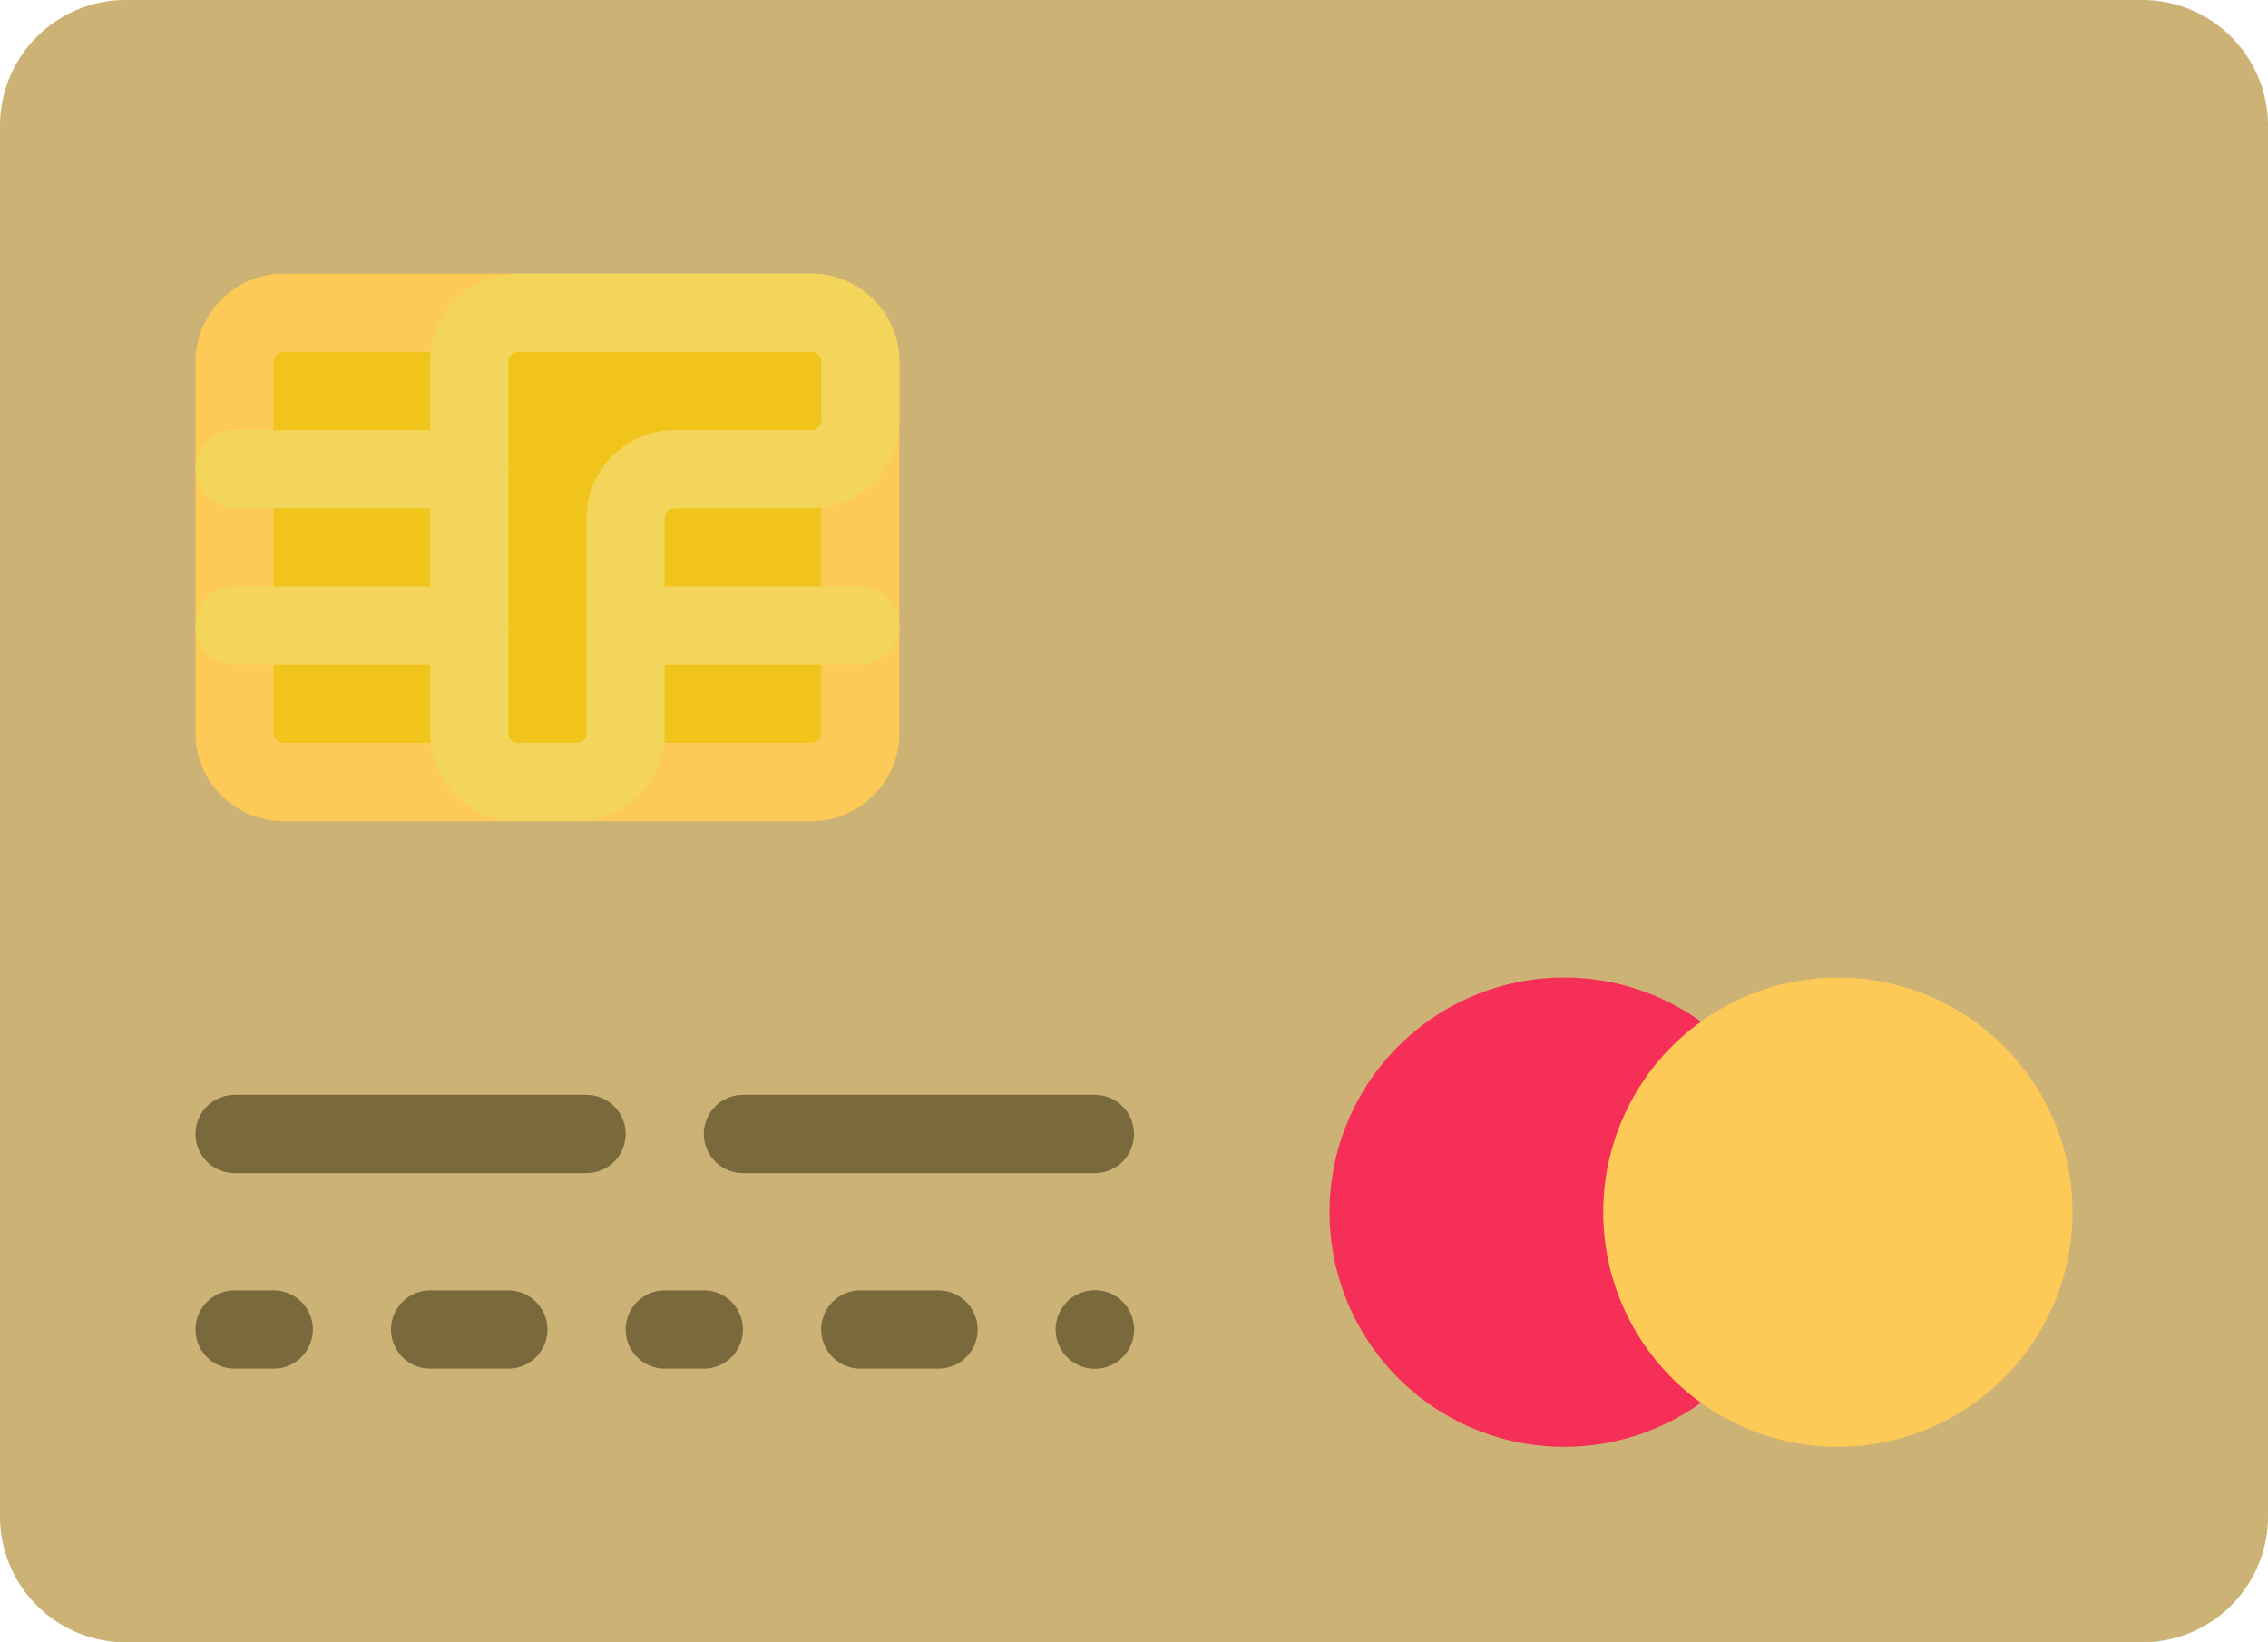 <svg xmlns="http://www.w3.org/2000/svg" width="186" height="134.69" viewBox="0 0 186 134.69">
  <defs>
    <style>
      .cls-1 {
        fill: #ccb375;
      }

      .cls-2 {
        fill: #7a693c;
      }

      .cls-3 {
        fill: #f52f57;
      }

      .cls-4 {
        fill: #feca57;
      }

      .cls-5 {
        fill: #f0c41b;
      }

      .cls-6 {
        fill: #f3d55c;
      }
    </style>
  </defs>
  <g id="_001-card" data-name="001-card" transform="translate(0 -8)">
    <path id="XMLID_128_" class="cls-1" d="M175.683,142.69H10.317A10.313,10.313,0,0,1,0,132.373V18.317A10.313,10.313,0,0,1,10.317,8H175.683A10.315,10.315,0,0,1,186,18.317V132.373a10.315,10.315,0,0,1-10.317,10.317" transform="translate(0 0)"/>
    <path id="XMLID_127_" class="cls-2" d="M37.069,36H8.207a3.207,3.207,0,1,0,0,6.414H37.069a3.207,3.207,0,1,0,0-6.414" transform="translate(11.034 61.793)"/>
    <path id="XMLID_126_" class="cls-2" d="M53.276,39.207A3.206,3.206,0,0,0,50.069,36H21.207a3.207,3.207,0,1,0,0,6.414H50.069a3.206,3.206,0,0,0,3.207-3.207" transform="translate(39.724 61.793)"/>
    <path id="XMLID_125_" class="cls-2" d="M11.414,41H8.207a3.207,3.207,0,1,0,0,6.414h3.207a3.207,3.207,0,0,0,0-6.414" transform="translate(11.034 72.828)"/>
    <path id="XMLID_124_" class="cls-2" d="M19.621,41H13.207a3.207,3.207,0,0,0,0,6.414h6.414a3.207,3.207,0,0,0,0-6.414" transform="translate(22.069 72.828)"/>
    <path id="XMLID_123_" class="cls-2" d="M22.414,41H19.207a3.207,3.207,0,0,0,0,6.414h3.207a3.207,3.207,0,0,0,0-6.414" transform="translate(35.31 72.828)"/>
    <path id="XMLID_122_" class="cls-2" d="M30.621,41H24.207a3.207,3.207,0,0,0,0,6.414h6.414a3.207,3.207,0,0,0,0-6.414" transform="translate(46.345 72.828)"/>
    <path id="XMLID_121_" class="cls-2" d="M27.93,41.9a3.22,3.22,0,0,0,4.554,4.554A3.22,3.22,0,0,0,27.93,41.9" transform="translate(59.586 72.855)"/>
    <path id="XMLID_120_" class="cls-3" d="M72.483,52.241A19.241,19.241,0,1,1,53.241,33,19.24,19.24,0,0,1,72.483,52.241" transform="translate(75.034 55.172)"/>
    <path id="XMLID_119_" class="cls-4" d="M79.483,52.241A19.241,19.241,0,1,1,60.241,33,19.24,19.24,0,0,1,79.483,52.241" transform="translate(90.483 55.172)"/>
    <path id="XMLID_118_" class="cls-5" d="M53.286,54.483H10.025A4.027,4.027,0,0,1,6,50.458V20.025A4.027,4.027,0,0,1,10.025,16H53.286a4.025,4.025,0,0,1,4.025,4.025V50.458a4.025,4.025,0,0,1-4.025,4.025" transform="translate(13.241 17.655)"/>
    <path id="XMLID_115_" class="cls-4" d="M55.493,59.9H12.232A7.241,7.241,0,0,1,5,52.665V22.232A7.241,7.241,0,0,1,12.232,15H55.493a7.241,7.241,0,0,1,7.232,7.232V52.665A7.241,7.241,0,0,1,55.493,59.9M12.232,21.414a.815.815,0,0,0-.818.818V52.665a.815.815,0,0,0,.818.818H55.493a.817.817,0,0,0,.818-.818V22.232a.817.817,0,0,0-.818-.818Z" transform="translate(11.034 15.448)"/>
    <path id="XMLID_114_" class="cls-5" d="M44.069,20.025A4.025,4.025,0,0,0,40.044,16H16.025A4.023,4.023,0,0,0,12,20.025V50.458a4.023,4.023,0,0,0,4.025,4.025H20.8a4.025,4.025,0,0,0,4.025-4.025V32.852a4.025,4.025,0,0,1,4.025-4.025H40.044A4.025,4.025,0,0,0,44.069,24.8Z" transform="translate(26.483 17.655)"/>
    <path id="XMLID_111_" class="cls-6" d="M23.01,59.9H18.232A7.241,7.241,0,0,1,11,52.665V22.232A7.241,7.241,0,0,1,18.232,15h24.02a7.241,7.241,0,0,1,7.232,7.232V27.01a7.241,7.241,0,0,1-7.232,7.232H31.059a.815.815,0,0,0-.818.818V52.665A7.241,7.241,0,0,1,23.01,59.9M18.232,21.414a.815.815,0,0,0-.818.818V52.665a.815.815,0,0,0,.818.818H23.01a.817.817,0,0,0,.818-.818V35.059a7.241,7.241,0,0,1,7.232-7.232H42.251a.817.817,0,0,0,.818-.818V22.232a.817.817,0,0,0-.818-.818Z" transform="translate(24.276 15.448)"/>
    <line id="XMLID_110_" class="cls-5" x2="19.241" transform="translate(51.31 59.31)"/>
    <path id="XMLID_109_" class="cls-6" d="M37.448,29.414H18.207a3.207,3.207,0,0,1,0-6.414H37.448a3.207,3.207,0,0,1,0,6.414" transform="translate(33.103 33.103)"/>
    <line id="XMLID_108_" class="cls-5" x1="19.241" transform="translate(19.241 46.483)"/>
    <path id="XMLID_107_" class="cls-6" d="M27.448,25.414H8.207a3.207,3.207,0,1,1,0-6.414H27.448a3.207,3.207,0,1,1,0,6.414" transform="translate(11.034 24.276)"/>
    <line id="XMLID_106_" class="cls-5" x1="19.241" transform="translate(19.241 59.31)"/>
    <path id="XMLID_105_" class="cls-6" d="M27.448,29.414H8.207a3.207,3.207,0,0,1,0-6.414H27.448a3.207,3.207,0,1,1,0,6.414" transform="translate(11.034 33.103)"/>
  </g>
</svg>
